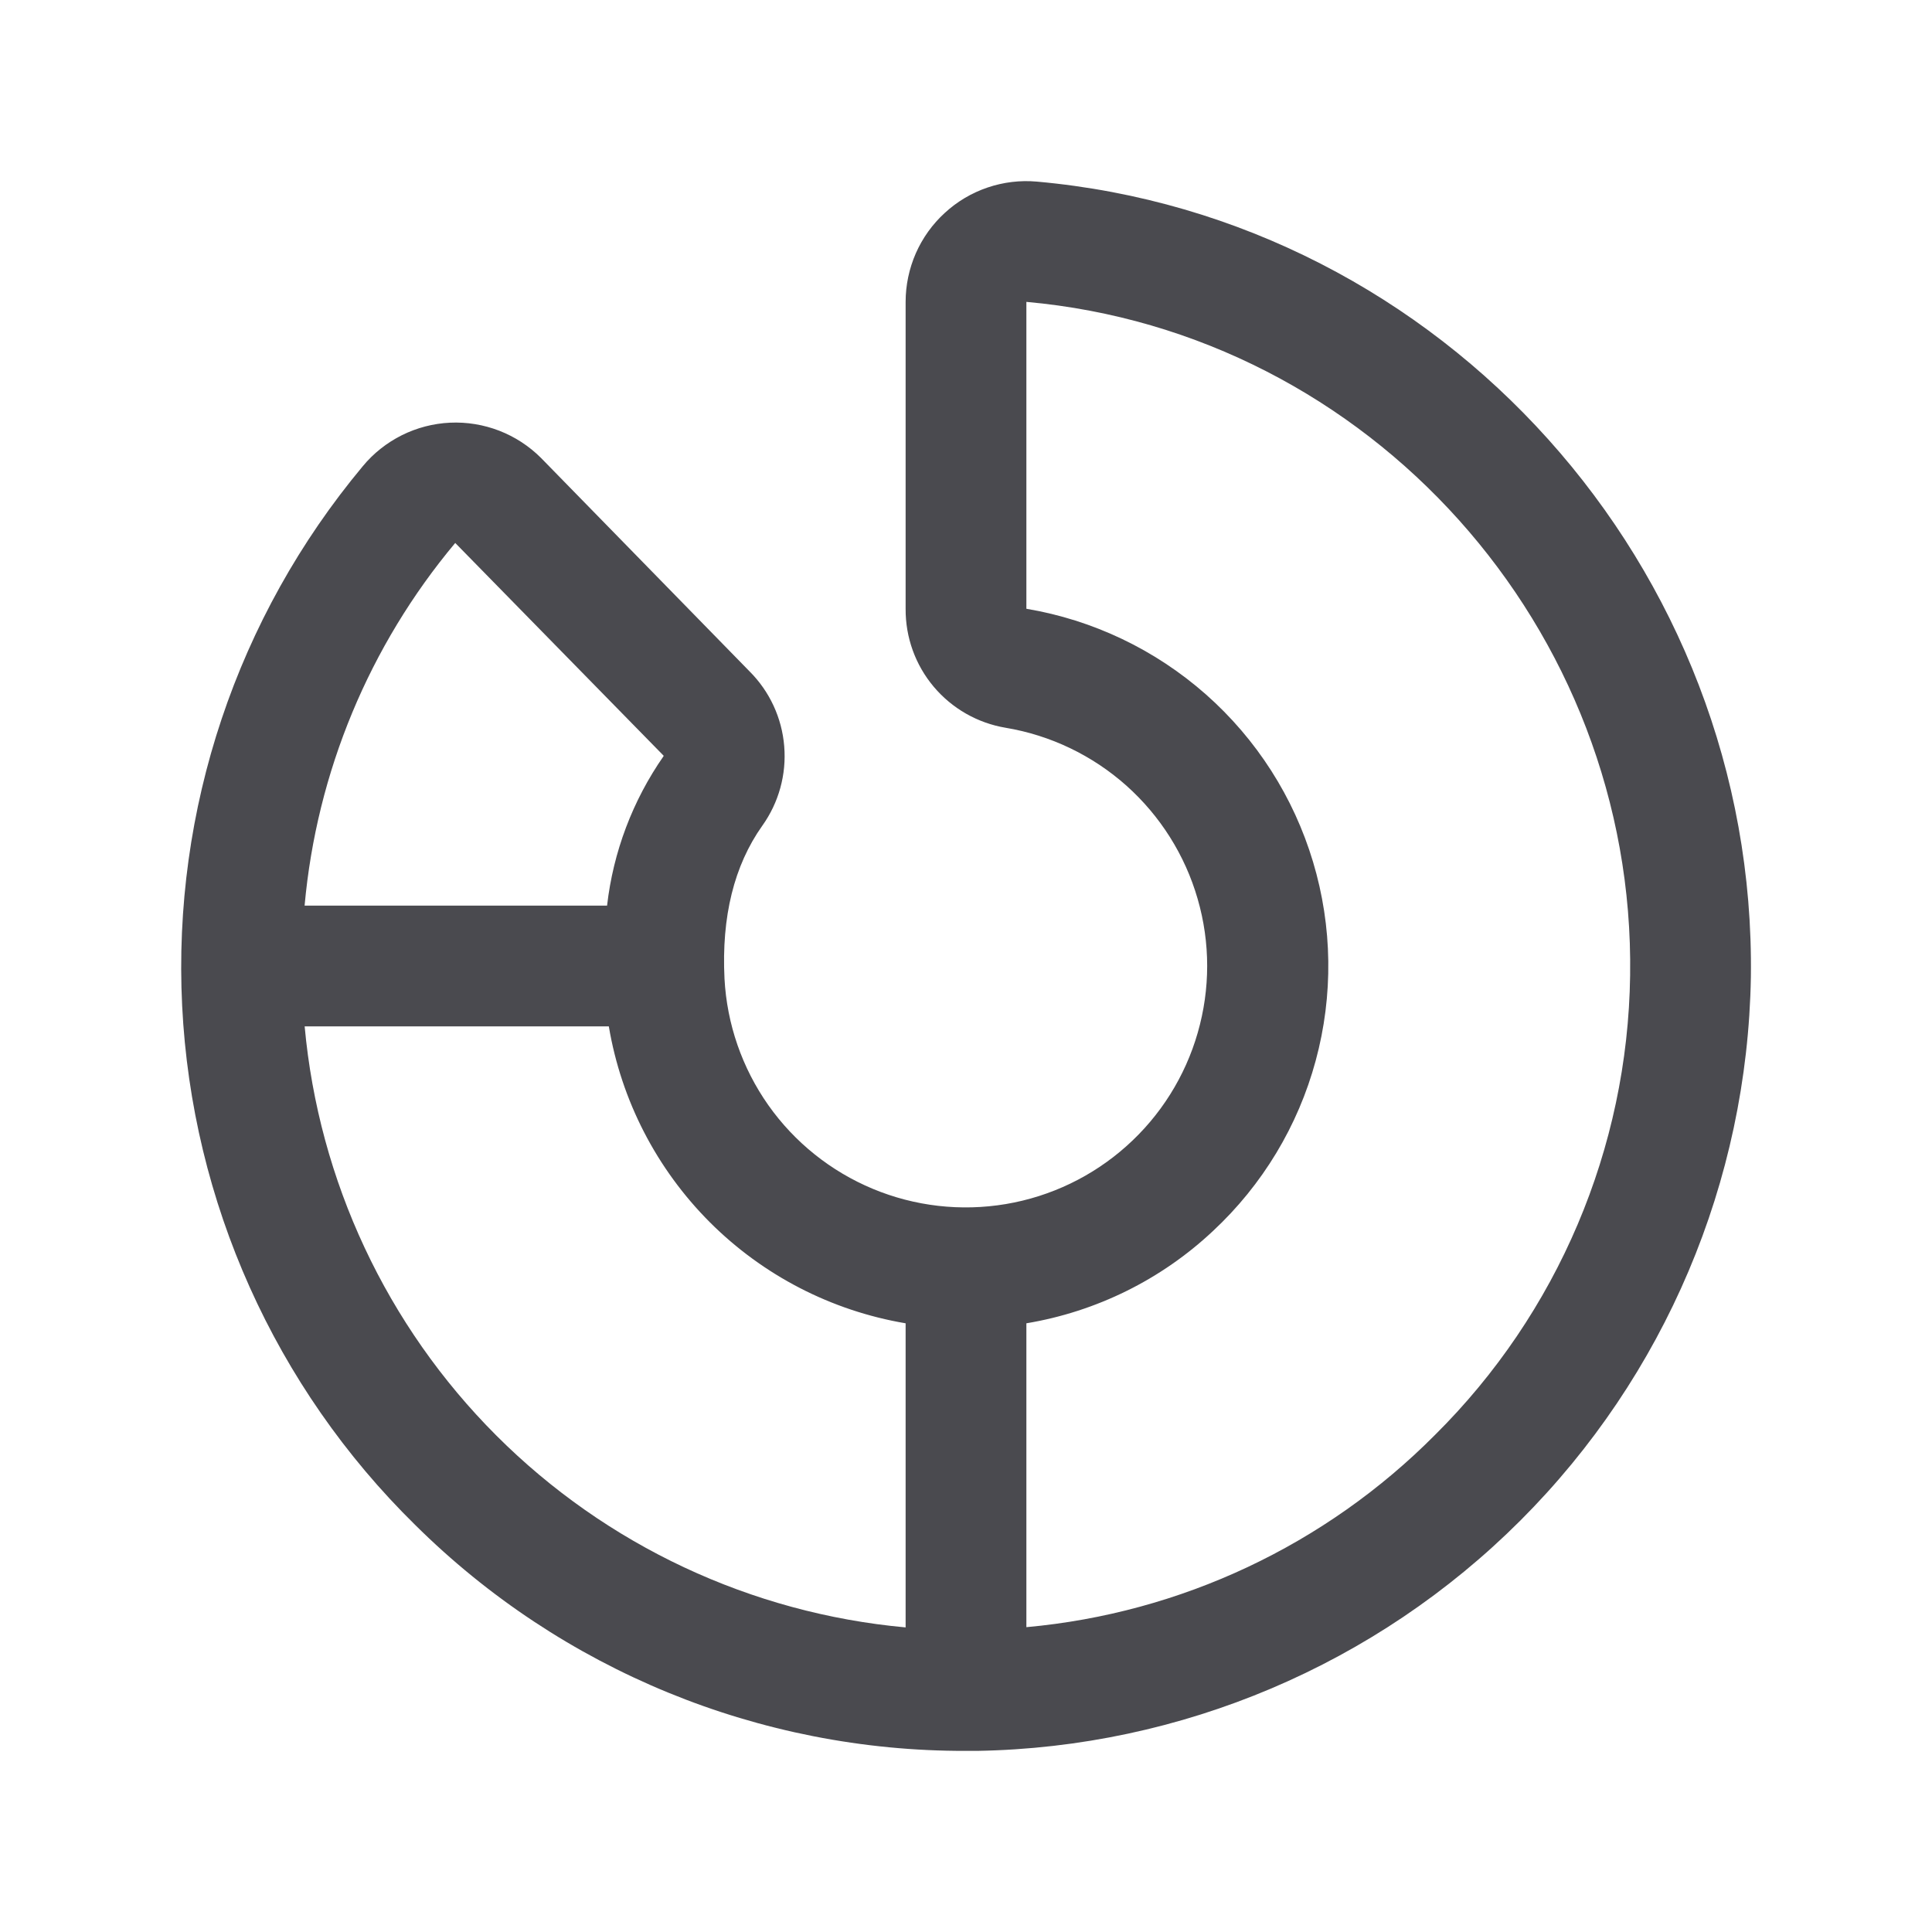 <svg width="32" height="32" viewBox="0 0 32 32" fill="none" xmlns="http://www.w3.org/2000/svg">
<path d="M17.174 3.008C16.898 2.983 16.619 3.017 16.357 3.106C16.094 3.195 15.853 3.338 15.649 3.526C15.444 3.713 15.281 3.941 15.169 4.195C15.058 4.449 15 4.723 15 5V10.084C14.997 10.556 15.161 11.013 15.465 11.374C15.769 11.735 16.191 11.976 16.656 12.054C17.4 12.178 18.093 12.511 18.656 13.012C19.218 13.514 19.628 14.164 19.837 14.889C20.047 15.613 20.047 16.381 19.838 17.106C19.63 17.83 19.221 18.481 18.658 18.983C18.096 19.485 17.403 19.818 16.66 19.943C15.916 20.068 15.153 19.981 14.457 19.691C13.761 19.401 13.161 18.921 12.726 18.305C12.292 17.689 12.04 16.963 12 16.21C11.949 15.183 12.159 14.335 12.625 13.678C12.899 13.295 13.028 12.828 12.989 12.359C12.951 11.891 12.747 11.451 12.414 11.119L8.961 7.585C8.764 7.388 8.529 7.235 8.269 7.134C8.01 7.034 7.732 6.988 7.454 7.001C7.176 7.014 6.904 7.085 6.655 7.209C6.406 7.334 6.185 7.508 6.008 7.723C3.924 10.22 2.856 13.41 3.017 16.659C3.178 19.907 4.555 22.977 6.875 25.256C9.301 27.663 12.583 29.01 16 29H16.186C19.567 28.942 22.793 27.574 25.184 25.183C27.575 22.792 28.943 19.566 29 16.185C29.094 9.398 23.899 3.61 17.174 3.008ZM7.54 8.993L10.991 12.516V12.524C10.479 13.259 10.157 14.11 10.055 15H5.045C5.245 12.79 6.116 10.694 7.54 8.993ZM5.046 17H10.084C10.291 18.229 10.876 19.362 11.757 20.244C12.638 21.125 13.771 21.71 15 21.918V26.955C12.439 26.721 10.041 25.597 8.222 23.778C6.404 21.96 5.28 19.561 5.046 17ZM23.767 23.768C21.956 25.591 19.56 26.719 17 26.951V21.918C18.159 21.725 19.235 21.193 20.091 20.389C20.91 19.626 21.5 18.649 21.792 17.568C22.085 16.488 22.07 15.347 21.748 14.275C21.427 13.203 20.812 12.242 19.973 11.501C19.133 10.76 18.104 10.269 17 10.083V5C22.69 5.51 27.084 10.41 27 16.156C26.961 19.019 25.8 21.752 23.767 23.768Z" fill="#4A4A4F"/>
</svg>
